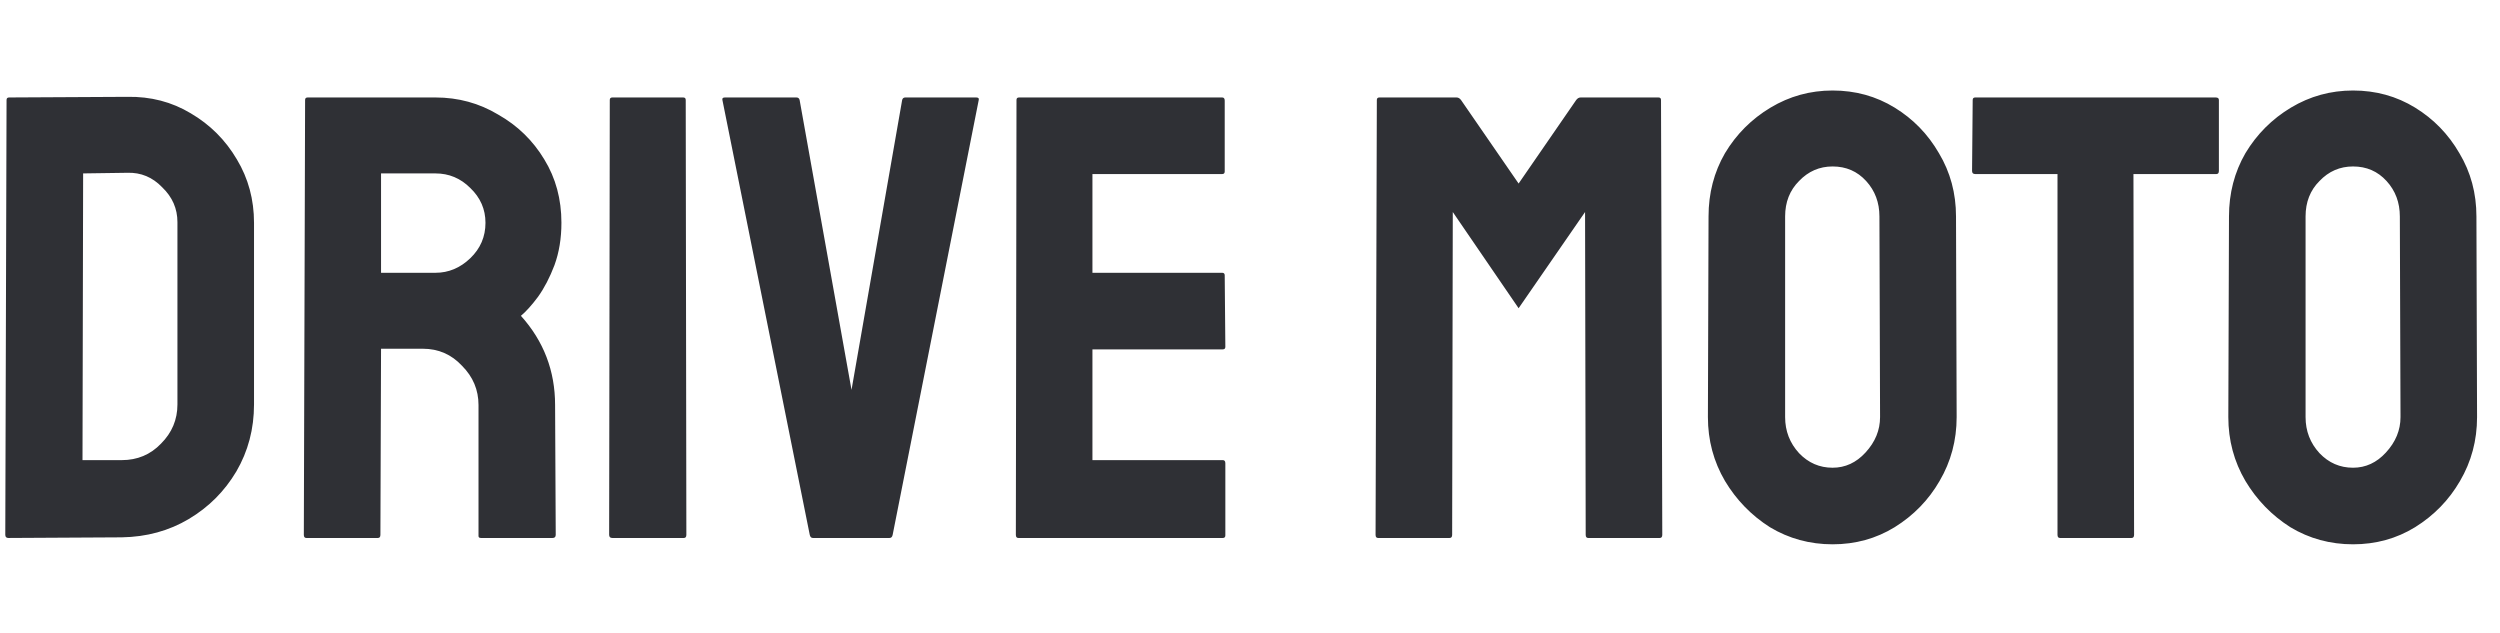 <svg width="79" height="20" viewBox="0 0 79 16" fill="none" xmlns="http://www.w3.org/2000/svg">
<path d="M0.267 15C0.201 15 0.167 14.967 0.167 14.9L0.207 1.16C0.207 1.107 0.234 1.08 0.287 1.08L4.027 1.06C4.761 1.047 5.427 1.22 6.027 1.58C6.641 1.94 7.127 2.427 7.487 3.04C7.847 3.64 8.027 4.307 8.027 5.04V10.78C8.027 11.553 7.841 12.26 7.467 12.9C7.094 13.527 6.594 14.027 5.967 14.4C5.341 14.773 4.634 14.967 3.847 14.98L0.267 15ZM2.607 12.54H3.847C4.341 12.54 4.754 12.367 5.087 12.02C5.434 11.673 5.607 11.26 5.607 10.78V5.02C5.607 4.593 5.447 4.227 5.127 3.92C4.821 3.6 4.454 3.447 4.027 3.46L2.627 3.48L2.607 12.54ZM9.681 15C9.627 15 9.601 14.967 9.601 14.9L9.641 1.16C9.641 1.107 9.667 1.08 9.721 1.08H13.761C14.481 1.08 15.141 1.26 15.741 1.62C16.354 1.967 16.841 2.44 17.201 3.04C17.561 3.627 17.741 4.293 17.741 5.04C17.741 5.533 17.667 5.98 17.521 6.38C17.374 6.767 17.201 7.1 17.001 7.38C16.801 7.647 16.621 7.847 16.461 7.98C17.181 8.78 17.541 9.72 17.541 10.8L17.561 14.9C17.561 14.967 17.527 15 17.461 15H15.201C15.147 15 15.121 14.98 15.121 14.94V10.8C15.121 10.32 14.947 9.907 14.601 9.56C14.267 9.2 13.854 9.02 13.361 9.02H12.041L12.021 14.9C12.021 14.967 11.994 15 11.941 15H9.681ZM12.041 6.62H13.761C14.174 6.62 14.541 6.467 14.861 6.16C15.181 5.853 15.341 5.48 15.341 5.04C15.341 4.613 15.181 4.247 14.861 3.94C14.554 3.633 14.187 3.48 13.761 3.48H12.041V6.62ZM19.349 15C19.283 15 19.249 14.967 19.249 14.9L19.269 1.16C19.269 1.107 19.296 1.08 19.349 1.08H21.589C21.643 1.08 21.669 1.107 21.669 1.16L21.689 14.9C21.689 14.967 21.663 15 21.609 15H19.349ZM25.688 15C25.635 15 25.602 14.967 25.588 14.9L22.828 1.16C22.815 1.107 22.842 1.08 22.908 1.08H25.168C25.222 1.08 25.255 1.107 25.268 1.16L26.908 10.32L28.508 1.16C28.522 1.107 28.555 1.08 28.608 1.08H30.848C30.915 1.08 30.942 1.107 30.928 1.16L28.208 14.9C28.195 14.967 28.162 15 28.108 15H25.688ZM32.181 15C32.127 15 32.101 14.967 32.101 14.9L32.121 1.16C32.121 1.107 32.147 1.08 32.201 1.08H38.621C38.674 1.08 38.701 1.113 38.701 1.18V3.42C38.701 3.473 38.674 3.5 38.621 3.5H34.521V6.62H38.621C38.674 6.62 38.701 6.647 38.701 6.7L38.721 8.96C38.721 9.013 38.694 9.04 38.641 9.04H34.521V12.54H38.641C38.694 12.54 38.721 12.573 38.721 12.64V14.92C38.721 14.973 38.694 15 38.641 15H32.181ZM43.548 15C43.495 15 43.468 14.967 43.468 14.9L43.508 1.16C43.508 1.107 43.535 1.08 43.588 1.08H46.028C46.081 1.08 46.128 1.107 46.168 1.16L47.988 3.8L49.808 1.16C49.848 1.107 49.895 1.08 49.948 1.08H52.408C52.461 1.08 52.488 1.107 52.488 1.16L52.528 14.9C52.528 14.967 52.501 15 52.448 15H50.188C50.135 15 50.108 14.967 50.108 14.9L50.088 4.7L47.988 7.74L45.908 4.7L45.888 14.9C45.888 14.967 45.861 15 45.808 15H43.548ZM57.91 15.2C57.19 15.2 56.53 15.02 55.93 14.66C55.343 14.287 54.87 13.8 54.51 13.2C54.15 12.587 53.97 11.913 53.97 11.18L53.99 4.84C53.99 4.107 54.163 3.44 54.51 2.84C54.87 2.24 55.35 1.76 55.95 1.4C56.55 1.04 57.203 0.86 57.91 0.86C58.63 0.86 59.283 1.04 59.87 1.4C60.457 1.76 60.923 2.24 61.27 2.84C61.63 3.44 61.81 4.107 61.81 4.84L61.83 11.18C61.83 11.913 61.65 12.587 61.29 13.2C60.944 13.8 60.47 14.287 59.87 14.66C59.283 15.02 58.63 15.2 57.91 15.2ZM57.91 12.78C58.31 12.78 58.657 12.62 58.95 12.3C59.257 11.967 59.41 11.593 59.41 11.18L59.39 4.84C59.39 4.4 59.25 4.027 58.97 3.72C58.69 3.413 58.337 3.26 57.91 3.26C57.497 3.26 57.144 3.413 56.85 3.72C56.557 4.013 56.41 4.387 56.41 4.84V11.18C56.41 11.62 56.557 12 56.85 12.32C57.144 12.627 57.497 12.78 57.91 12.78ZM65.097 15C65.043 15 65.017 14.967 65.017 14.9V3.5H62.417C62.35 3.5 62.317 3.467 62.317 3.4L62.337 1.16C62.337 1.107 62.364 1.08 62.417 1.08H70.017C70.084 1.08 70.117 1.107 70.117 1.16V3.4C70.117 3.467 70.09 3.5 70.037 3.5H67.417L67.437 14.9C67.437 14.967 67.41 15 67.357 15H65.097ZM74.356 15.2C73.635 15.2 72.975 15.02 72.376 14.66C71.789 14.287 71.316 13.8 70.956 13.2C70.596 12.587 70.415 11.913 70.415 11.18L70.436 4.84C70.436 4.107 70.609 3.44 70.956 2.84C71.316 2.24 71.796 1.76 72.395 1.4C72.996 1.04 73.649 0.86 74.356 0.86C75.076 0.86 75.729 1.04 76.316 1.4C76.902 1.76 77.369 2.24 77.716 2.84C78.076 3.44 78.255 4.107 78.255 4.84L78.275 11.18C78.275 11.913 78.096 12.587 77.736 13.2C77.389 13.8 76.915 14.287 76.316 14.66C75.729 15.02 75.076 15.2 74.356 15.2ZM74.356 12.78C74.755 12.78 75.102 12.62 75.395 12.3C75.702 11.967 75.856 11.593 75.856 11.18L75.835 4.84C75.835 4.4 75.695 4.027 75.415 3.72C75.135 3.413 74.782 3.26 74.356 3.26C73.942 3.26 73.589 3.413 73.296 3.72C73.002 4.013 72.856 4.387 72.856 4.84V11.18C72.856 11.62 73.002 12 73.296 12.32C73.589 12.627 73.942 12.78 74.356 12.78Z" fill="#2F3035"/>
</svg>

